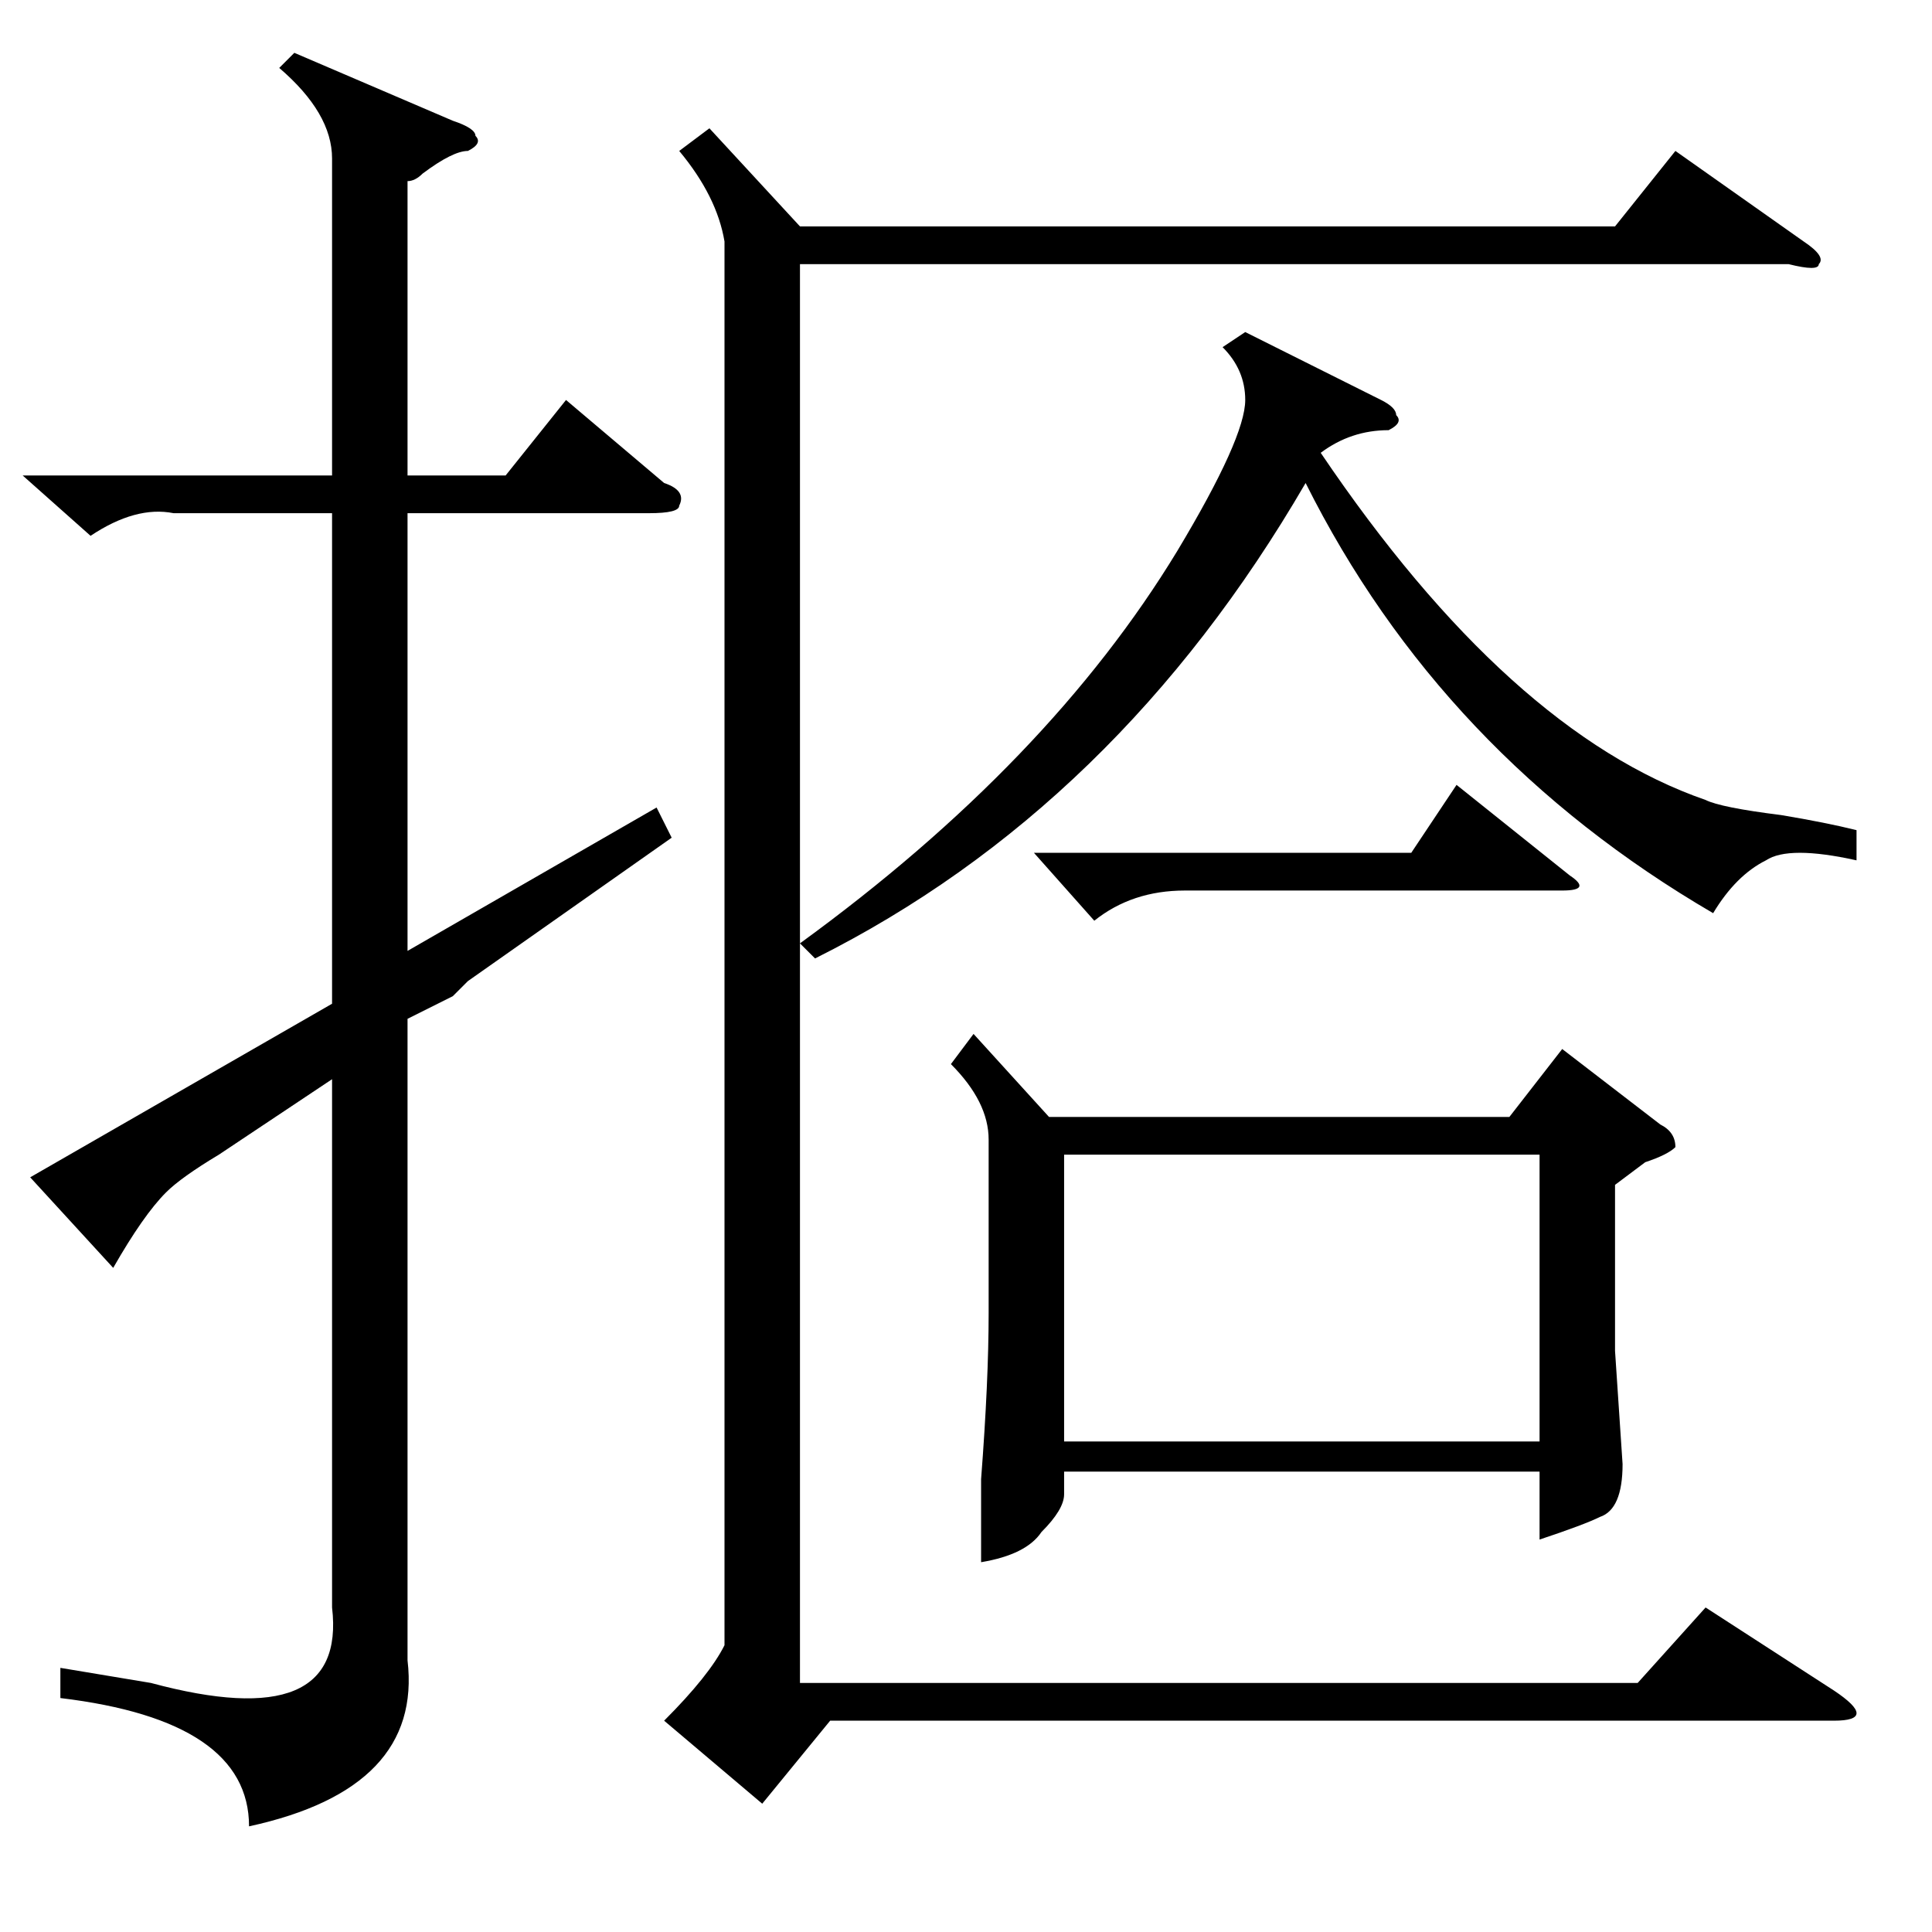 <?xml version="1.0" standalone="no"?>
<!DOCTYPE svg PUBLIC "-//W3C//DTD SVG 1.1//EN" "http://www.w3.org/Graphics/SVG/1.1/DTD/svg11.dtd" >
<svg xmlns="http://www.w3.org/2000/svg" xmlns:xlink="http://www.w3.org/1999/xlink" version="1.1" viewBox="0 -52 256 256">
  <g transform="matrix(1 0 0 -1 0 204)">
   <path fill="currentColor"
d="M246 146v-4q-9 2 -12 0q-4 -2 -7 -7q-36 21 -54 57q-25 -43 -65 -63l-2 2v-98h111l9 10l17 -11q3 -2 3 -3t-3 -1h-133l-9 -11l-13 11q6 6 8 10v186q-1 6 -6 12l4 3l12 -13h108l8 10l17 -12q3 -2 2 -3q0 -1 -4 0h-131v-90q33 24 50 52q9 15 9 20q0 4 -3 7l3 2l18 -9
q2 -1 2 -2q1 -1 -1 -2q-5 0 -9 -3q25 -37 51 -46q2 -1 10 -2q6 -1 10 -2zM129 119l10 -11h61l7 9l13 -10q2 -1 2 -3q-1 -1 -4 -2l-4 -3v-22l1 -15q0 -6 -3 -7q-2 -1 -8 -3v9h-63v-3q0 -2 -3 -5q-2 -3 -8 -4v11q1 13 1 22v23q0 5 -5 10zM44 235q0 6 -7 12l2 2l21 -9
q3 -1 3 -2q1 -1 -1 -2q-2 0 -6 -3q-1 -1 -2 -1v-39h13l8 10l13 -11q3 -1 2 -3q0 -1 -4 -1h-32v-58l33 19l2 -4l-27 -19l-2 -2l-6 -3v-85q2 -17 -21 -22q0 14 -25 17v4l12 -2q26 -7 24 10v70l-15 -10q-5 -3 -7 -5q-3 -3 -7 -10l-11 12l40 23v65h-21q-5 1 -11 -3l-9 8h41v42z
M204 103h-63v-38h63v38zM137 143h50l6 9l15 -12q3 -2 -1 -2h-50q-7 0 -12 -4z" />
  </g>

</svg>
